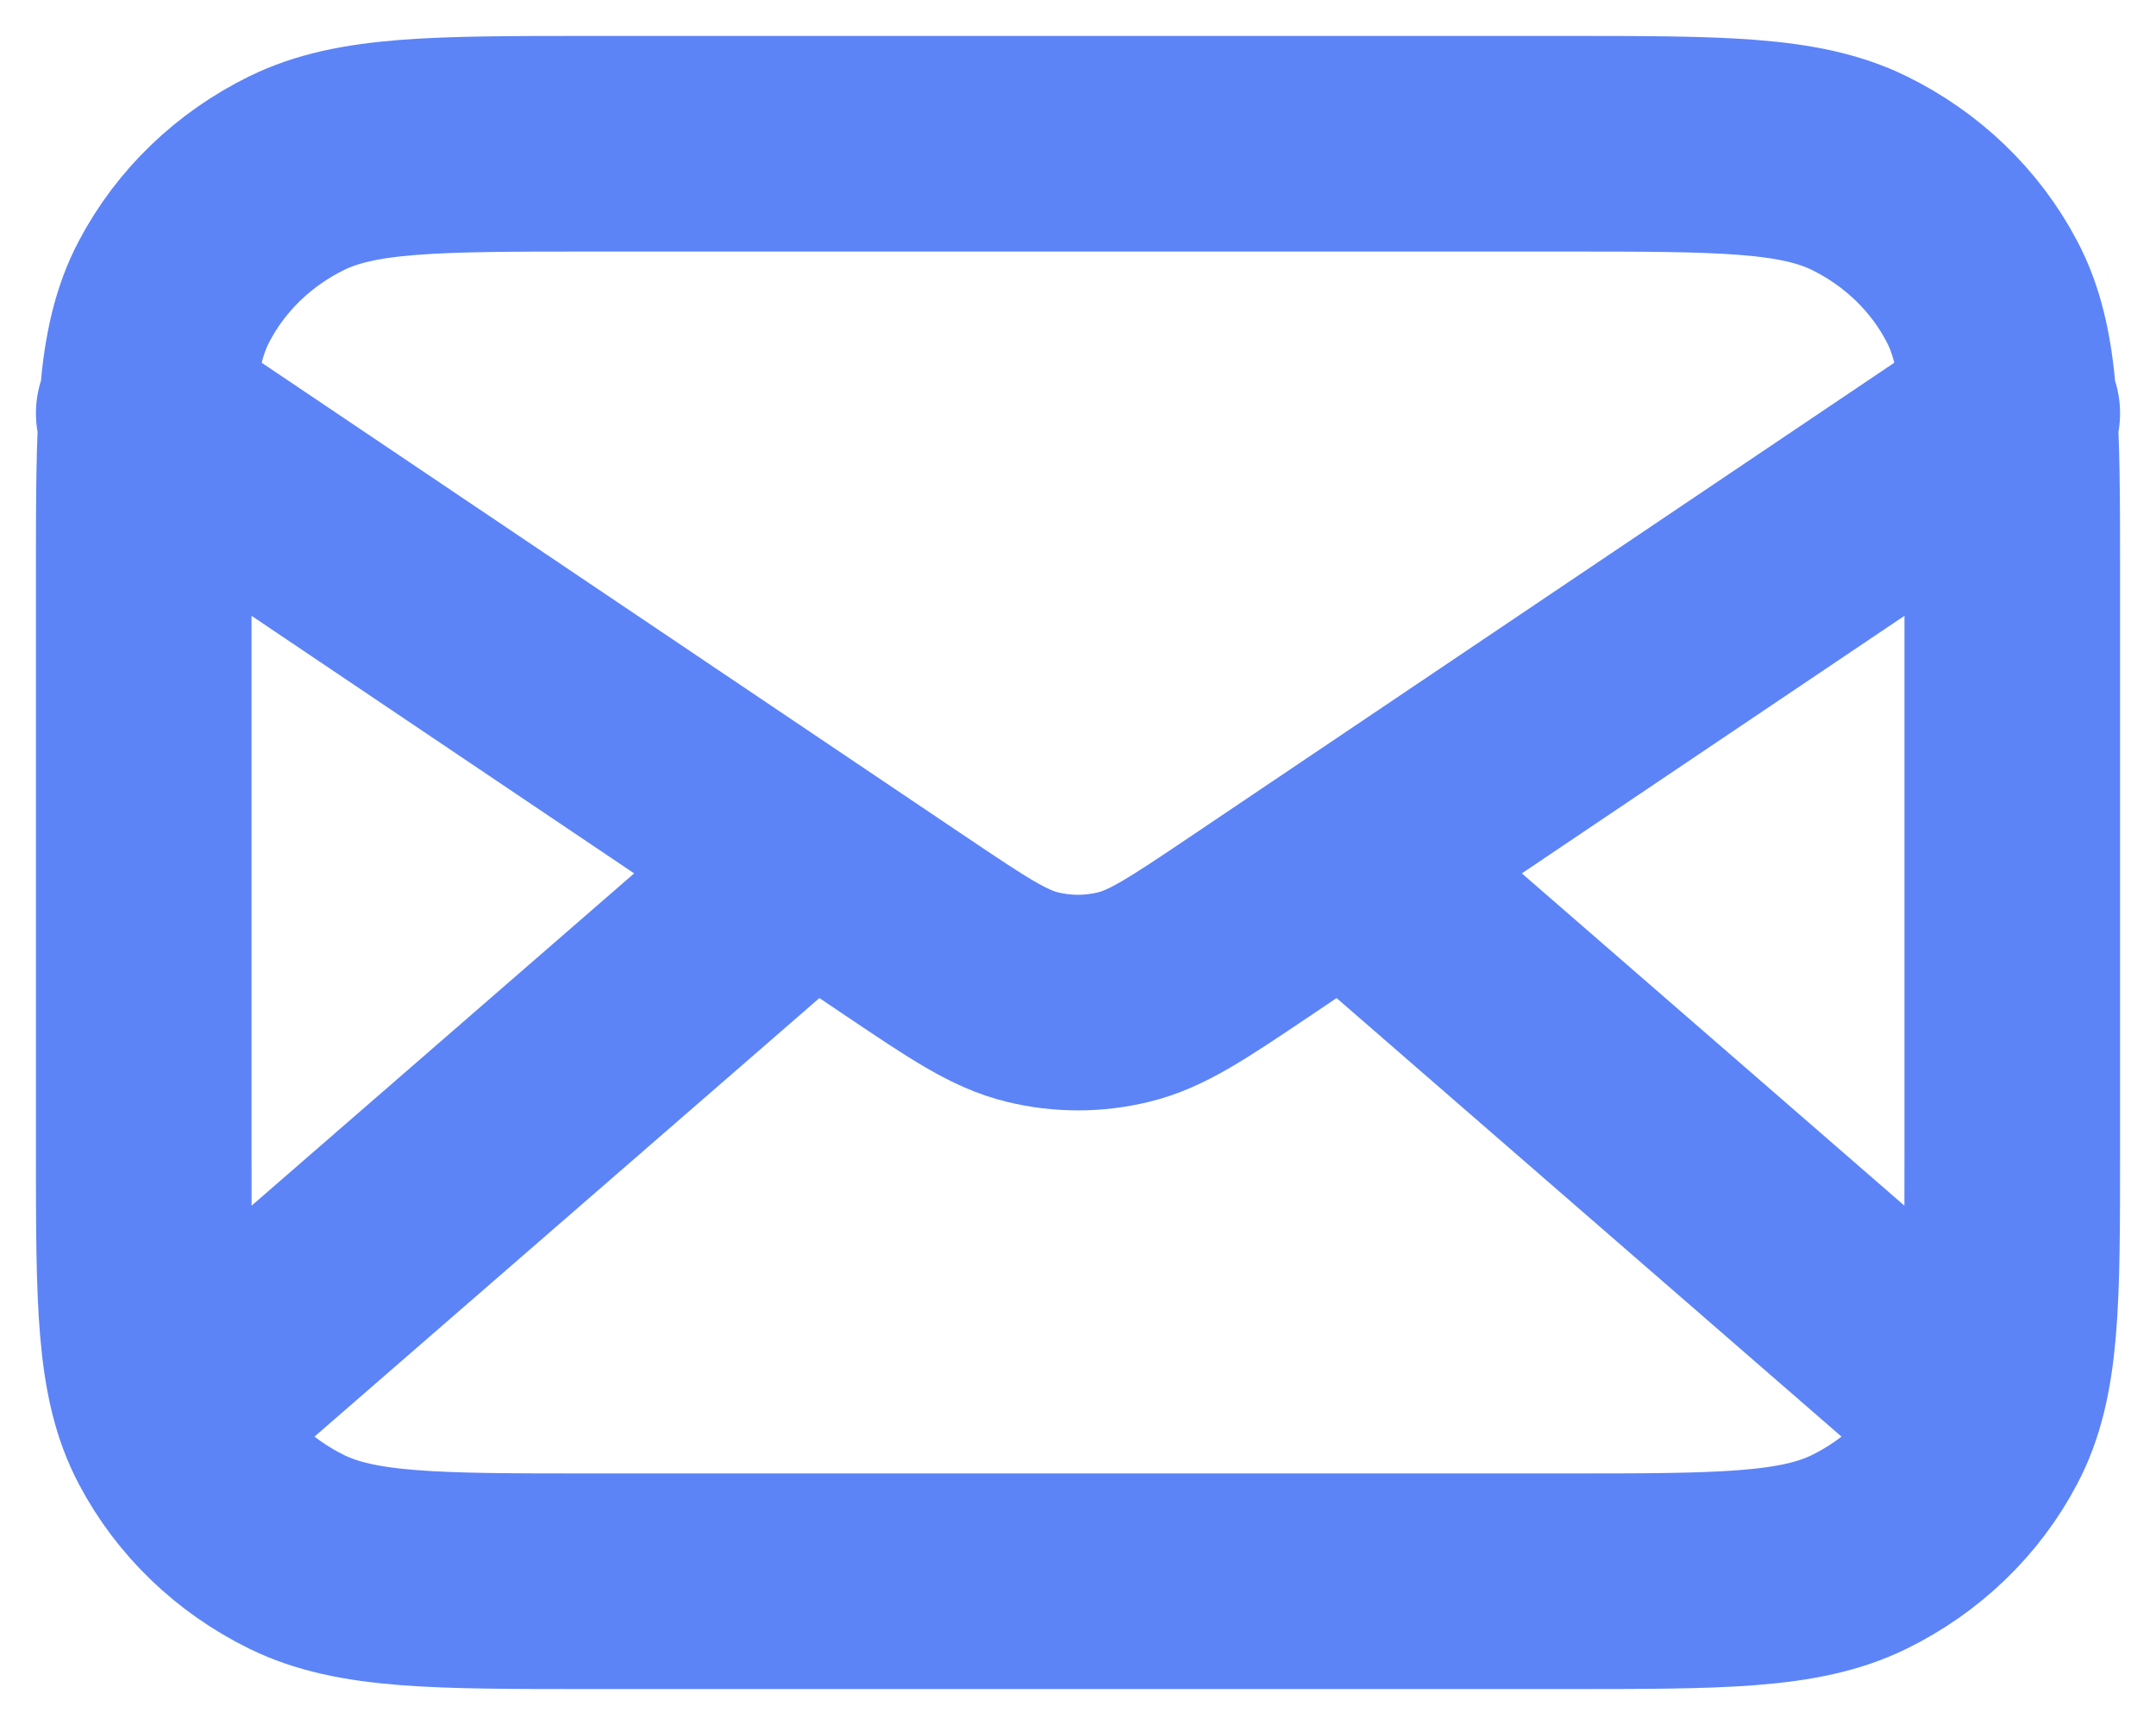 <svg width="15" height="12" viewBox="0 0 15 12" fill="none" xmlns="http://www.w3.org/2000/svg">
<path d="M13.675 9.75L9.357 6M5.643 6L1.325 9.75M1 2.875L6.307 6.447C6.737 6.736 6.952 6.881 7.186 6.937C7.392 6.987 7.608 6.987 7.814 6.937C8.048 6.881 8.263 6.736 8.693 6.447L14 2.875M4.12 11H10.88C11.972 11 12.518 11 12.935 10.796C13.302 10.616 13.601 10.329 13.787 9.976C14 9.575 14 9.05 14 8V4C14 2.95 14 2.425 13.787 2.024C13.601 1.671 13.302 1.384 12.935 1.204C12.518 1 11.972 1 10.88 1H4.12C3.028 1 2.482 1 2.065 1.204C1.698 1.384 1.399 1.671 1.213 2.024C1 2.425 1 2.95 1 4V8C1 9.05 1 9.575 1.213 9.976C1.399 10.329 1.698 10.616 2.065 10.796C2.482 11 3.028 11 4.12 11Z" stroke="#5C84F7" stroke-width="1.5" stroke-linecap="round" stroke-linejoin="round"/>
</svg>
